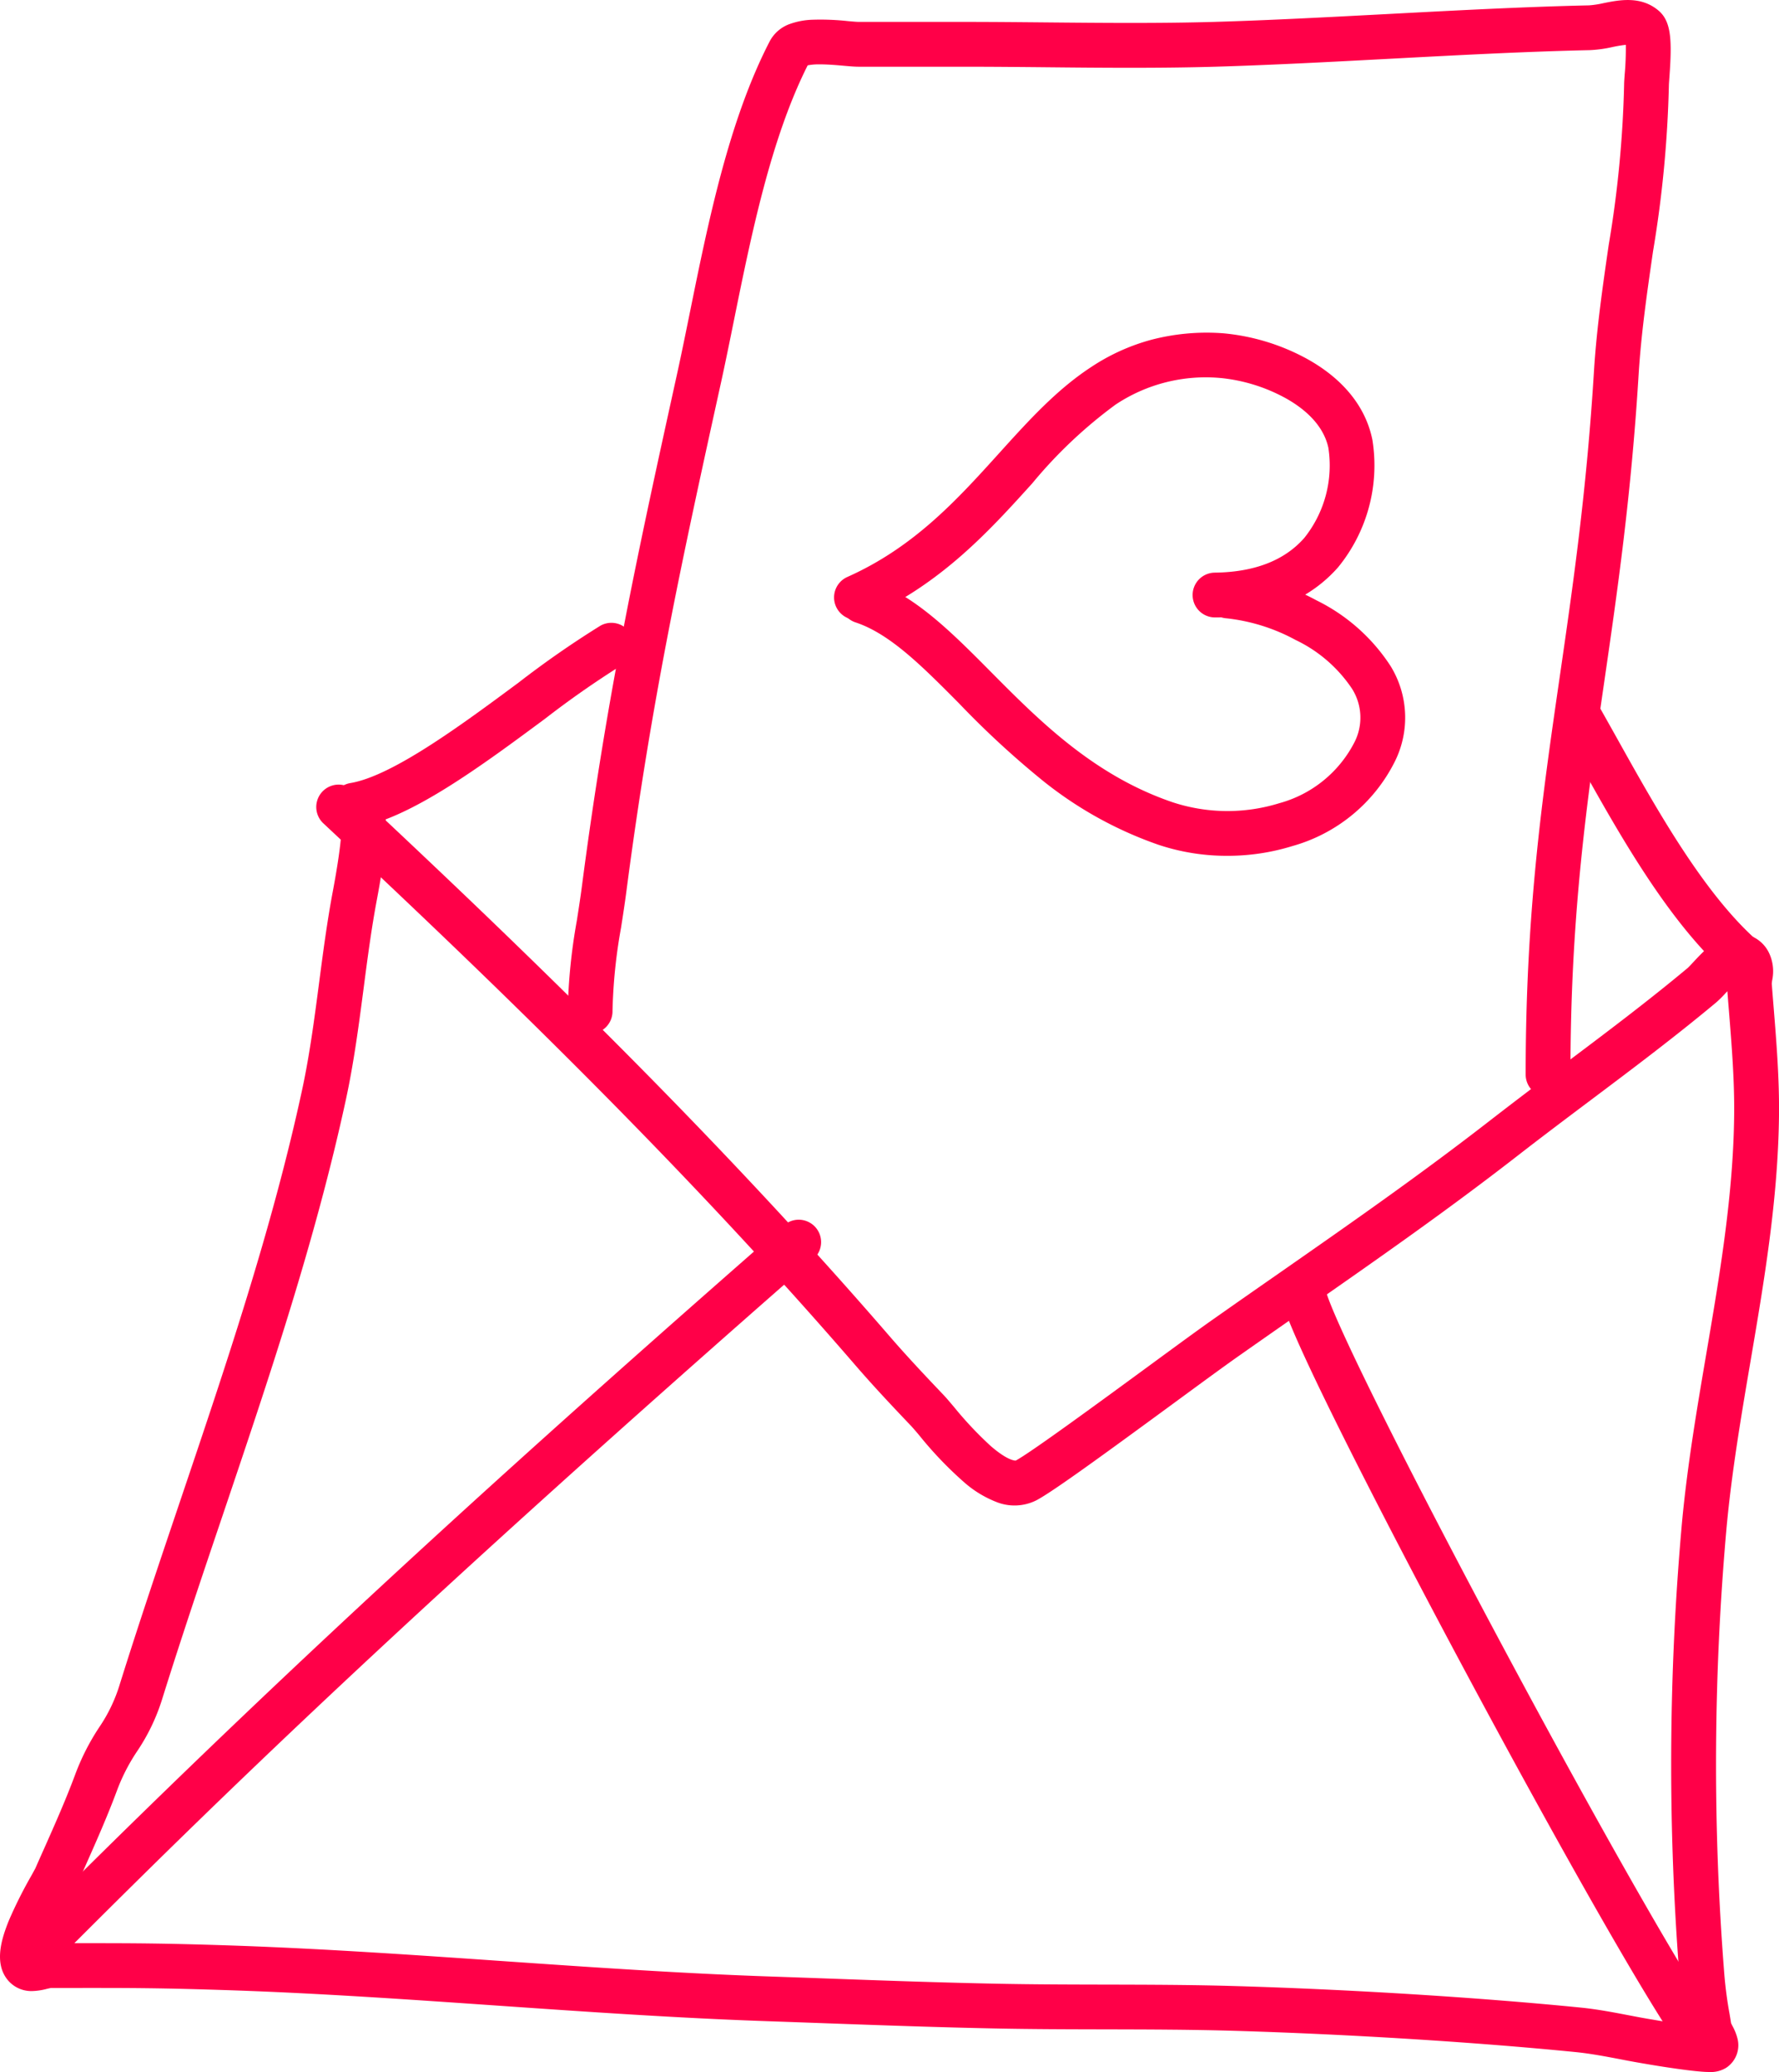 <svg xmlns="http://www.w3.org/2000/svg" width="158.934" height="185"><defs><style>.cls-1{fill:#ff0048}</style></defs><g id="Liebesbrief" transform="translate(1.624 1.618)"><path id="Pfad_174" data-name="Pfad 174" class="cls-1" d="M151.087 155.944a9.43 9.43 0 0 1-.753-.037c-.5-.04-1.163-.116-1.961-.226a91.367 91.367 0 0 1-2.955-.46 84.256 84.256 0 0 1-2.306-.419c-1.355-.259-2.635-.5-3.921-.632-8.965-.893-20.338-1.6-30.423-1.9-3.9-.117-7.881-.125-11.732-.133-3.173-.007-6.453-.013-9.69-.08-5.072-.1-10.22-.285-15.2-.465-1.635-.059-3.325-.12-4.986-.177-8.088-.274-16.283-.841-24.207-1.39-7.785-.539-15.835-1.1-23.752-1.372-6.481-.218-9.071-.216-14.232-.213H2.948c-.077.008-.269.054-.4.084a5.6 5.6 0 0 1-1.308.193 2.737 2.737 0 0 1-2.235-1.064c-1.149-1.5-.5-3.616.186-5.287a39.608 39.608 0 0 1 1.993-3.966c.136-.244.3-.546.35-.64.265-.6.536-1.213.8-1.8.951-2.141 1.935-4.356 2.752-6.556a20.687 20.687 0 0 1 2.162-4.251 14.035 14.035 0 0 0 1.832-3.837c1.717-5.489 3.6-11.046 5.413-16.421 4.031-11.934 8.207-24.275 10.88-36.673.673-3.127 1.1-6.392 1.514-9.55.353-2.695.718-5.482 1.238-8.223.42-2.248.61-3.669.693-4.538l-1.573-1.471a2 2 0 0 1 2.73-2.923l.9.842a2 2 0 0 1 1.883 1.419 2.239 2.239 0 0 1 .089.429C46.969 57.462 63.032 73.1 77.869 90.272c1.576 1.822 3.244 3.587 4.817 5.238.24.252.53.6.9 1.033a32.593 32.593 0 0 0 3.3 3.509c1.593 1.38 2.231 1.3 2.236 1.3 1.311-.7 7.256-5.051 11.6-8.232 2.578-1.889 4.8-3.52 6.126-4.445 1.847-1.3 3.7-2.592 5.5-3.844 6.647-4.632 12.926-9.007 19.245-13.919a493.388 493.388 0 0 1 6.465-4.911c3.7-2.776 7.519-5.646 11.089-8.626.085-.072.325-.329.5-.517 1.1-1.181 2.616-2.8 4.514-2.521a3.035 3.035 0 0 1 2.3 1.781l.007.015a3.835 3.835 0 0 1 .234 2.327 4.158 4.158 0 0 0-.039.312c.053.69.11 1.394.165 2.075.257 3.184.523 6.476.481 9.765-.089 7.45-1.334 14.765-2.538 21.84-.824 4.841-1.675 9.846-2.14 14.82a237.9 237.9 0 0 0-.209 39.915 36.122 36.122 0 0 0 .474 3.586q.067.4.132.808c.03.066.085.174.124.251a4.723 4.723 0 0 1 .453 1.142 2.408 2.408 0 0 1-1 2.584 2.613 2.613 0 0 1-1.518.386ZM6.577 144.442c4.1 0 6.941.02 12.763.216 7.988.279 16.073.838 23.891 1.379 7.89.546 16.049 1.111 24.068 1.383 1.665.057 3.357.118 4.994.177 4.962.179 10.093.364 15.134.463 3.2.066 6.464.073 9.618.08 3.879.008 7.889.016 11.842.135 10.172.3 21.65 1.014 30.7 1.916 1.464.146 2.893.419 4.274.683.762.146 1.482.283 2.212.4l.03.005c.709.127 1.858.307 2.891.448l-.051-.306a39.682 39.682 0 0 1-.519-3.982 241.545 241.545 0 0 1 .218-40.543c.479-5.124 1.343-10.205 2.18-15.119 1.178-6.922 2.4-14.081 2.481-21.218.039-3.1-.219-6.3-.469-9.394-.046-.564-.092-1.143-.137-1.72l-.131.14a10.229 10.229 0 0 1-.864.86c-3.649 3.046-7.514 5.948-11.251 8.754-2.115 1.588-4.3 3.23-6.412 4.87-6.4 4.976-12.722 9.38-19.413 14.043a1605.926 1605.926 0 0 0-5.491 3.837c-1.289.9-3.606 2.6-6.059 4.4-6.16 4.514-10.633 7.768-12.092 8.541a4.351 4.351 0 0 1-3.644.138 9.674 9.674 0 0 1-2.785-1.7 33.7 33.7 0 0 1-4.03-4.2 24.918 24.918 0 0 0-.739-.855c-1.606-1.685-3.311-3.49-4.946-5.38-13.925-16.129-28.97-30.909-42.44-43.62a91.319 91.319 0 0 1-.339 1.917c-.5 2.634-.857 5.363-1.2 8-.424 3.237-.863 6.584-1.57 9.872-2.726 12.621-6.934 25.071-11 37.112-1.81 5.353-3.681 10.889-5.384 16.334a17.806 17.806 0 0 1-2.269 4.782 16.788 16.788 0 0 0-1.807 3.51c-.859 2.313-1.868 4.585-2.844 6.782-.263.592-.535 1.2-.8 1.8l-.006.013c-.092.2-.228.452-.5.948-.421.756-1.057 1.9-1.566 3.028a14.69 14.69 0 0 0-.44 1.076c.084-.006.17-.009.257-.009Z" transform="translate(0 27.438)"/><path id="Pfad_175" data-name="Pfad 175" class="cls-1" d="M116.805 96.323a2 2 0 0 1-2-2c0-14.537 1.481-24.743 3.049-35.548 1.176-8.105 2.393-16.486 3.054-27.264.239-3.826.785-7.593 1.312-11.235a99.115 99.115 0 0 0 1.38-14.323c0-.218.021-.5.053-.932a26.3 26.3 0 0 0 .1-2.636 11.643 11.643 0 0 0-1.206.2 11.485 11.485 0 0 1-2 .274c-5.652.122-11.871.452-17.885.771-5.217.277-10.613.563-15.571.708-4.992.144-10.14.1-15.118.048-2.448-.023-4.979-.047-7.432-.047H55.2c-.347 0-.766-.037-1.3-.084-.643-.057-1.442-.128-2.157-.126a5.266 5.266 0 0 0-1.081.087c-3.292 6.526-5.042 15.154-6.59 22.78-.389 1.92-.757 3.733-1.144 5.5-3.465 15.745-6.2 28.18-8.454 45.406-.147 1.138-.319 2.236-.485 3.3a47.256 47.256 0 0 0-.764 7.476 2 2 0 1 1-4 0 51.076 51.076 0 0 1 .812-8.094c.162-1.036.33-2.106.47-3.195 2.276-17.4 5.029-29.91 8.514-45.748.379-1.732.744-3.531 1.131-5.434 1.624-8 3.465-17.077 7.116-24.134a3.276 3.276 0 0 1 1.886-1.58 6.617 6.617 0 0 1 1.855-.346 22.5 22.5 0 0 1 3.248.12c.38.034.773.069.944.069h9.338c2.472 0 5.013.024 7.47.047C76.95.43 82.059.478 86.973.337s10.281-.429 15.475-.7c6.045-.32 12.3-.652 18.013-.776a8.41 8.41 0 0 0 1.306-.2c1.411-.282 3.344-.668 4.919.676 1.128.967 1.206 2.626.957 5.982-.018.246-.041.551-.042.639a103.645 103.645 0 0 1-1.421 14.892c-.516 3.563-1.05 7.247-1.279 10.908-.671 10.941-1.9 19.406-3.088 27.591-1.547 10.658-3.008 20.725-3.008 34.974a2 2 0 0 1-2 2Z" transform="translate(19.872)"/><path id="Pfad_176" data-name="Pfad 176" class="cls-1" d="M18.4 50.488a2 2 0 0 1-.327-3.973c3.766-.629 10.006-5.252 15.019-8.966a86.2 86.2 0 0 1 7.318-5.085 2 2 0 0 1 1.986 3.472 84.376 84.376 0 0 0-6.923 4.827c-5.637 4.176-12.026 8.909-16.741 9.7a2.015 2.015 0 0 1-.332.025Z" transform="translate(11.608 21.783)"/><path id="Pfad_177" data-name="Pfad 177" class="cls-1" d="M99.99 61.925a1.992 1.992 0 0 1-1.28-.464c-5.557-4.636-10.168-12.894-13.872-19.529-.541-.968-1.051-1.882-1.546-2.753a2 2 0 1 1 3.477-1.979c.5.884 1.017 1.805 1.562 2.78 3.544 6.347 7.955 14.247 12.942 18.408a2 2 0 0 1-1.282 3.536Z" transform="translate(54.525 24.353)"/><path id="Pfad_178" data-name="Pfad 178" class="cls-1" d="M2.32 129.83a2 2 0 0 1-1.414-3.414c23.465-23.465 45.711-43.33 66.256-61.3a2 2 0 1 1 2.638 3.009c-34.676 30.333-52.243 47.3-66.061 61.119a1.994 1.994 0 0 1-1.419.586Z" transform="translate(1.251 42.665)"/><path id="Pfad_179" data-name="Pfad 179" class="cls-1" d="M106.017 138.559a2 2 0 0 1-1.518-.7c-2.8-3.265-12.386-20.434-19.74-34.144-4.279-7.973-8.259-15.621-11.213-21.533-5.124-10.26-5.4-11.773-5.5-12.343a2 2 0 1 1 3.935-.718c.046.254.512 1.993 5.147 11.274 2.935 5.878 6.9 13.49 11.159 21.433 9.264 17.272 17.18 31.019 19.25 33.429a2 2 0 0 1-1.516 3.3Z" transform="translate(44.85 44.507)"/><g id="Gruppe_181" data-name="Gruppe 181" transform="translate(74.892 30.089)"><path id="Pfad_180" data-name="Pfad 180" class="cls-1" d="M78.613 54.731a19.279 19.279 0 0 1-6.145-.985 34.6 34.6 0 0 1-10.256-5.66 80.341 80.341 0 0 1-7.542-6.946c-3.321-3.345-6.19-6.234-9.268-7.251a2 2 0 0 1 1.256-3.8c3.986 1.318 7.321 4.676 10.85 8.231 4.3 4.33 9.173 9.238 16.242 11.635a15.667 15.667 0 0 0 9.5.082 10.709 10.709 0 0 0 6.715-5.423 4.823 4.823 0 0 0-.206-4.8 12.57 12.57 0 0 0-5.039-4.354 16.685 16.685 0 0 0-6.173-1.934 2 2 0 0 1 .27-3.991 20.541 20.541 0 0 1 7.765 2.385 16.621 16.621 0 0 1 6.624 5.871 8.787 8.787 0 0 1 .37 8.539 14.647 14.647 0 0 1-9.134 7.527 19.6 19.6 0 0 1-5.829.874Z" transform="translate(-45.487 -10.026)"/><path id="Pfad_181" data-name="Pfad 181" class="cls-1" d="M45.7 42.086a2 2 0 0 1-.815-3.827c5.97-2.66 9.822-6.918 13.547-11.036 2.64-2.919 5.134-5.676 8.225-7.7a18.354 18.354 0 0 1 5.311-2.423 19.57 19.57 0 0 1 6.547-.594 19.254 19.254 0 0 1 7.273 2.19c3.318 1.789 5.392 4.313 6 7.3q.015.076.025.154a14.363 14.363 0 0 1-3.09 11.25 12.3 12.3 0 0 1-4.523 3.234 17.04 17.04 0 0 1-6.445 1.238 2 2 0 1 1-.047-4c3.547-.042 6.242-1.088 8.008-3.108a10.356 10.356 0 0 0 2.141-8.048c-.485-2.215-2.417-3.669-3.962-4.5a15.178 15.178 0 0 0-5.634-1.719h-.011a14.535 14.535 0 0 0-9.4 2.371 41.448 41.448 0 0 0-7.45 7.038c-3.817 4.22-8.143 9-14.885 12.006a1.994 1.994 0 0 1-.815.174Z" transform="translate(-45.7 -18.451)"/></g></g></svg>